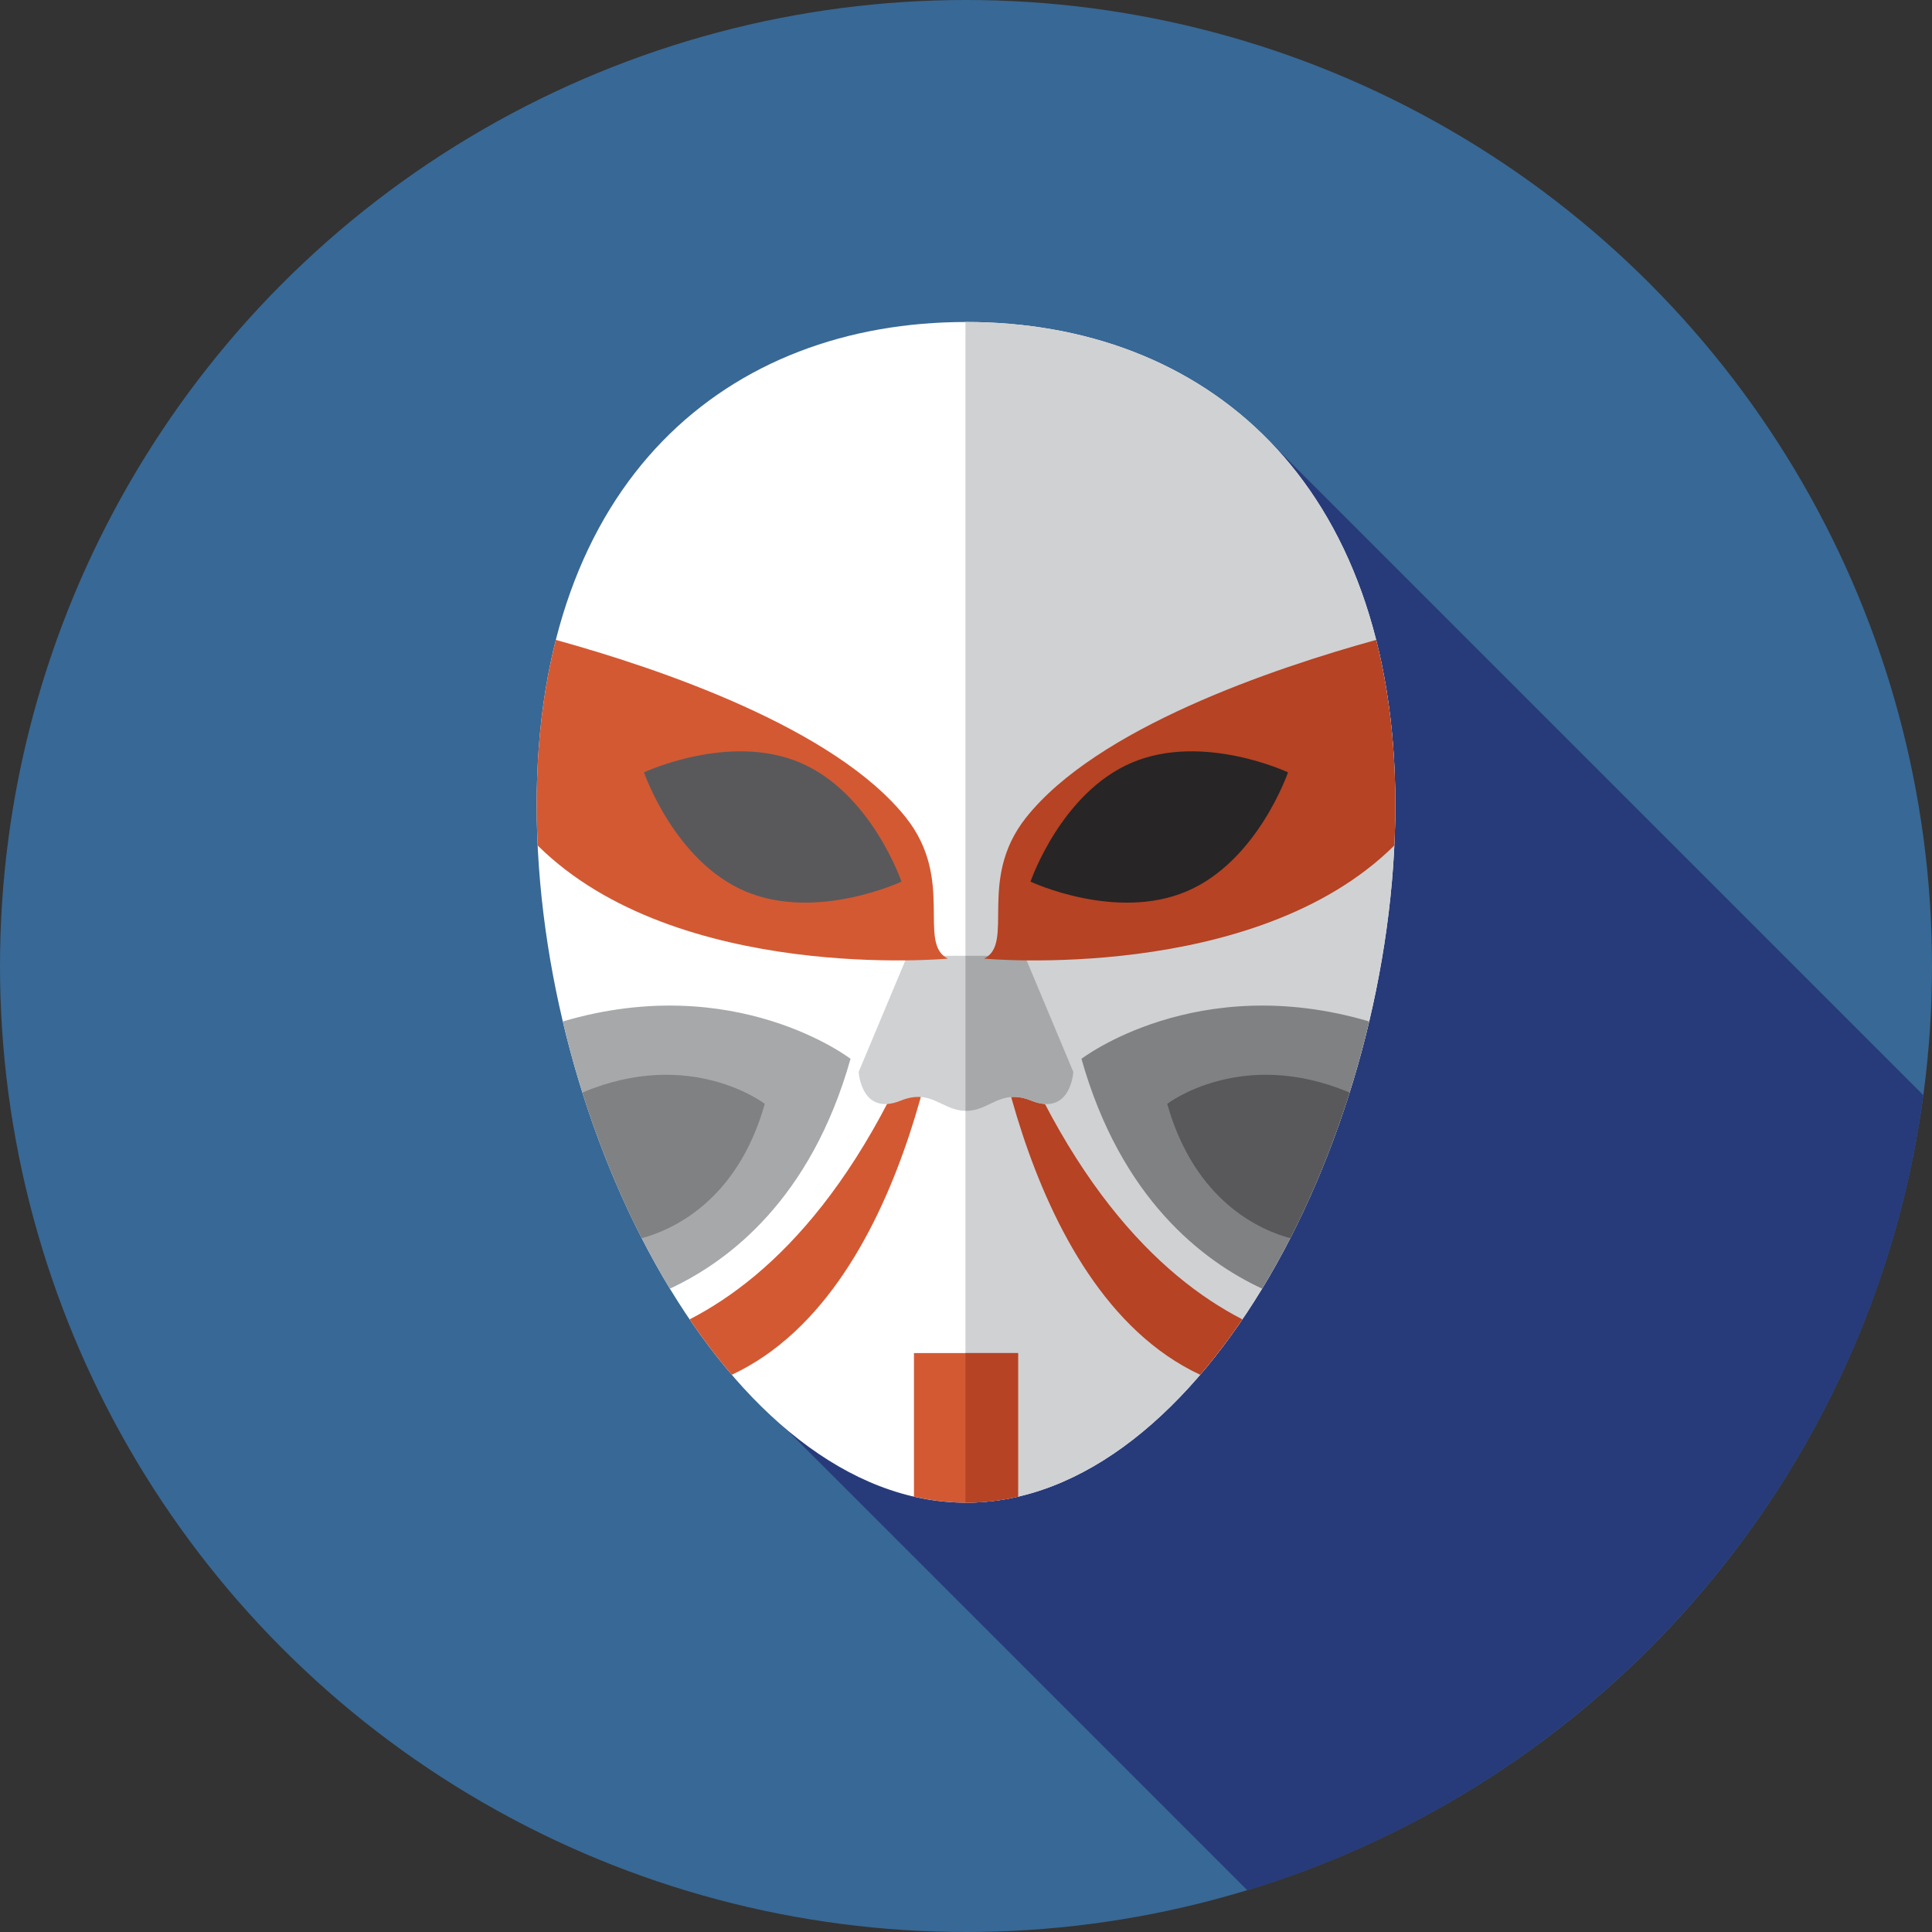 <?xml version="1.0" encoding="iso-8859-1"?>
<!-- Generator: Adobe Illustrator 19.0.0, SVG Export Plug-In . SVG Version: 6.00 Build 0)  -->
<svg version="1.1" id="Layer_1" xmlns="http://www.w3.org/2000/svg" xmlns:xlink="http://www.w3.org/1999/xlink" x="0px" y="0px"
	 viewBox="0 0 512 512" style="enable-background:new 0 0 512 512;" xml:space="preserve">
<rect x="0" y="0" width="512" height="512" fill="#333333" stroke="none"/>
<circle style="fill:#386895;" cx="256" cy="256" r="256"/>
<path style="fill:#273B7A;" d="M509.714,290.244L333.49,114.019l-89.467,176.704l-50.085,73.606l136.628,136.628
	C425.013,472.242,496.321,390.413,509.714,290.244z"/>
<path style="fill:#FFFFFF;" d="M369.778,213.333c0,86.402-50.94,184.889-113.778,184.889s-113.778-98.487-113.778-184.889
	s50.94-128,113.778-128S369.778,126.931,369.778,213.333z"/>
<path style="fill:#D0D1D3;" d="M256,85.333c-0.048,0-0.095,0.003-0.143,0.003v312.882c0.048,0,0.095,0.003,0.143,0.003
	c62.838,0,113.778-98.487,113.778-184.889S318.838,85.333,256,85.333z"/>
<path style="fill:#B54324;" d="M329.242,349.644c-22.159-11.407-48.973-37.395-68.441-95.597c0,0,8.021,87.323,57.263,110.28
	C321.962,359.783,325.694,354.871,329.242,349.644z"/>
<path style="fill:#D35933;" d="M182.758,349.644c3.548,5.225,7.28,10.138,11.178,14.682c49.242-22.959,57.263-110.28,57.263-110.28
	C231.733,312.249,204.919,338.237,182.758,349.644z"/>
<path style="fill:#D0D1D3;" d="M271.553,253.293l12.891,30.777c0,0-0.671,11.847-11.176,7.601
	c-8.076-3.265-11.005,2.712-17.106,2.707c-0.055,0.002-0.269,0.002-0.324,0c-6.101,0.005-9.03-5.972-17.106-2.707
	c-10.505,4.248-11.176-7.601-11.176-7.601l12.891-30.777"/>
<path style="fill:#A6A8AA;" d="M271.553,253.293h-15.696v41.084c0.067,0.002,0.253,0.002,0.305,0
	c6.101,0.005,9.03-5.972,17.106-2.707c10.505,4.248,11.176-7.599,11.176-7.599L271.553,253.293z"/>
<path style="fill:#B54324;" d="M271.888,216.702c-13.003,16.403-2.872,33.292-11.086,37.345c0,0,71.754,6.663,108.713-29.987
	c0.171-3.591,0.266-7.168,0.266-10.726c0-16.143-1.781-30.718-5.082-43.754C337.334,177.143,290.726,192.936,271.888,216.702z"/>
<path style="fill:#D35933;" d="M240.112,216.702c-18.841-23.766-65.446-39.558-92.808-47.123
	c-3.301,13.036-5.082,27.612-5.082,43.754c0,3.556,0.095,7.135,0.265,10.726c36.959,36.652,108.713,29.987,108.713,29.987
	C242.986,249.994,253.118,233.105,240.112,216.702z"/>
<path style="fill:#272525;" d="M341.333,204.679c0,0-8.033,23.543-26.876,31.541c-18.842,7.999-41.358-2.577-41.358-2.577
	s8.033-23.543,26.876-31.541C318.817,194.105,341.333,204.679,341.333,204.679z"/>
<path style="fill:#59595B;" d="M170.667,204.679c0,0,8.033,23.543,26.876,31.541c18.842,7.997,41.358-2.577,41.358-2.577
	s-8.033-23.543-26.876-31.541S170.667,204.679,170.667,204.679z"/>
<path style="fill:#A6A8AA;" d="M149.147,270.7c6.068,25.634,15.867,50.2,28.379,70.809c15.806-7.356,37.45-23.926,47.875-60.913
	C225.401,280.597,194.958,257.162,149.147,270.7z"/>
<g>
	<path style="fill:#808183;" d="M154.345,289.545c4.27,13.543,9.561,26.562,15.722,38.588c7.711-2.064,25.262-9.537,32.609-35.602
		C202.676,292.531,183.048,277.401,154.345,289.545z"/>
	<path style="fill:#808183;" d="M286.599,280.597c10.424,36.988,32.068,53.557,47.875,60.913
		c12.512-20.609,22.311-45.175,28.379-70.809C317.042,257.162,286.599,280.597,286.599,280.597z"/>
</g>
<path style="fill:#59595B;" d="M309.324,292.531c7.347,26.065,24.898,33.539,32.609,35.602c6.16-12.026,11.452-25.043,15.722-38.588
	C328.952,277.401,309.324,292.531,309.324,292.531z"/>
<path style="fill:#D35933;" d="M242.209,396.624c4.522,1.041,9.123,1.598,13.791,1.598c4.668,0,9.269-0.557,13.791-1.598v-38.052
	h-27.582V396.624z"/>
<path style="fill:#B54324;" d="M255.857,358.572v39.646c0.048,0,0.095,0.003,0.143,0.003c4.668,0,9.269-0.557,13.791-1.598v-38.052
	H255.857z"/>
<g>
</g>
<g>
</g>
<g>
</g>
<g>
</g>
<g>
</g>
<g>
</g>
<g>
</g>
<g>
</g>
<g>
</g>
<g>
</g>
<g>
</g>
<g>
</g>
<g>
</g>
<g>
</g>
<g>
</g>
</svg>
